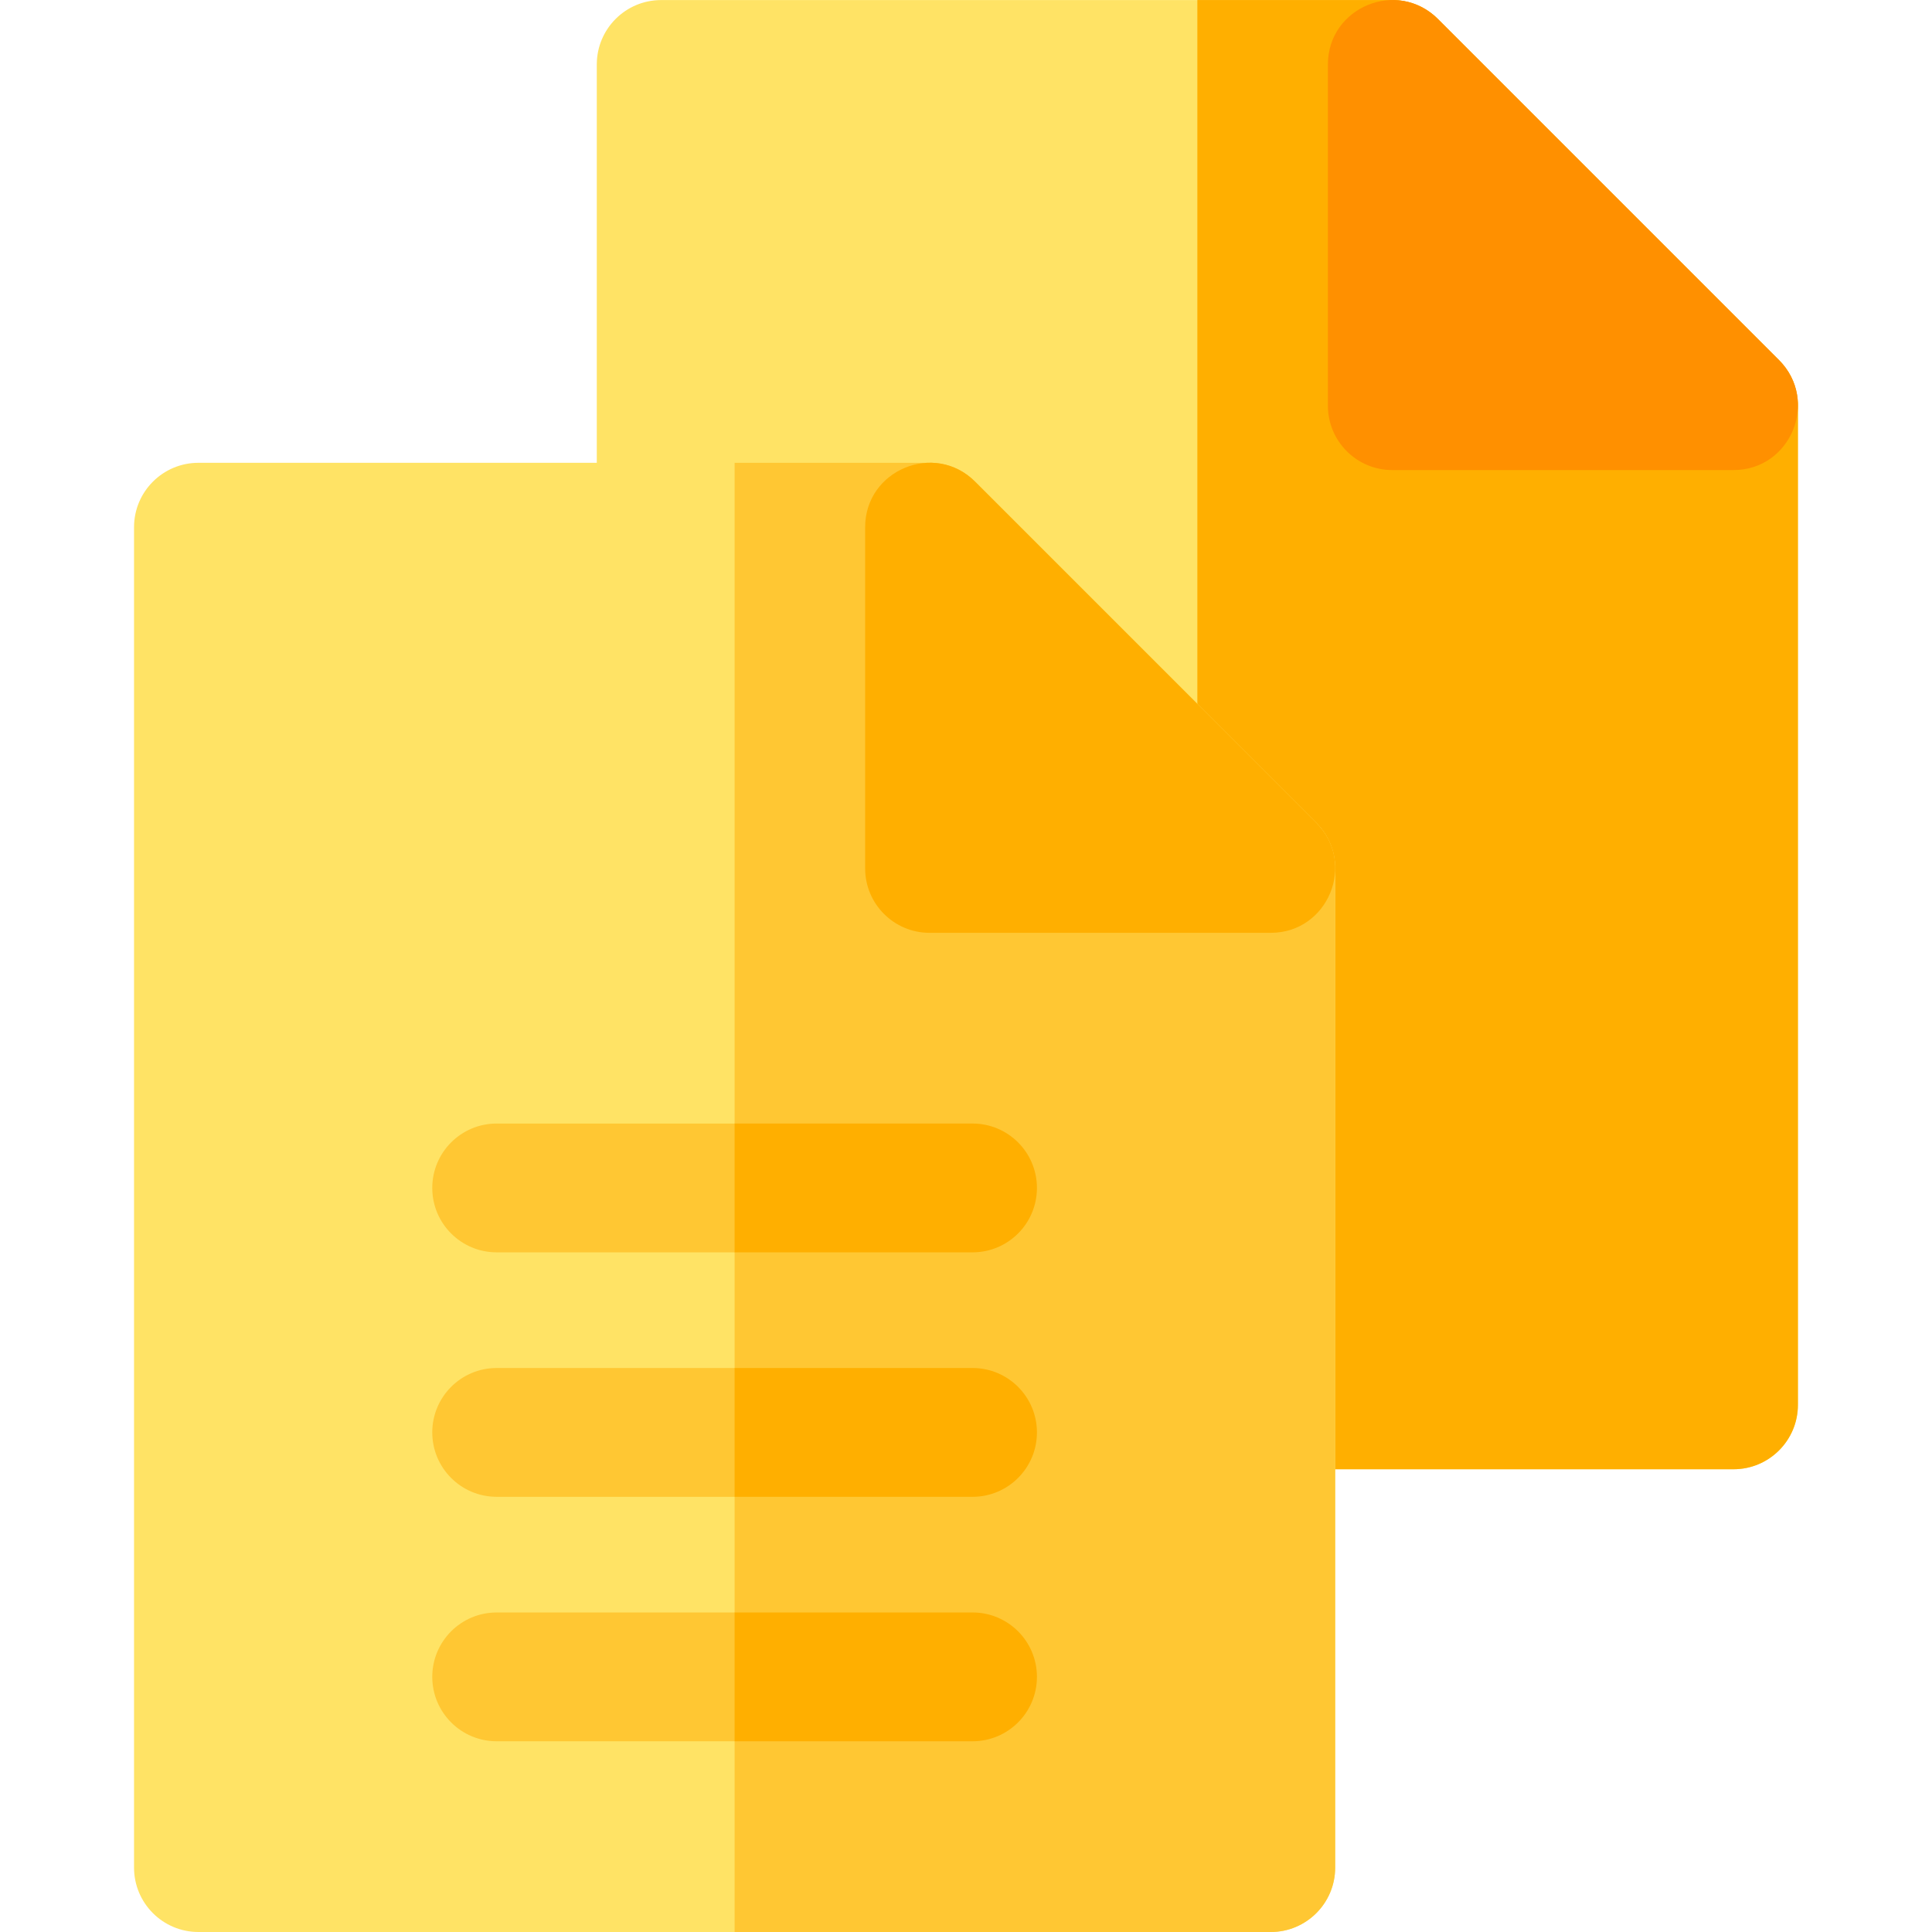 <?xml version="1.0" encoding="iso-8859-1"?>
<!-- Generator: Adobe Illustrator 19.0.0, SVG Export Plug-In . SVG Version: 6.00 Build 0)  -->
<svg xmlns="http://www.w3.org/2000/svg" xmlns:xlink="http://www.w3.org/1999/xlink" version="1.1" id="Layer_1" x="0px" y="0px" viewBox="0 0 512 512" style="enable-background:new 0 0 512 512;" xml:space="preserve">
<path style="fill:#FFE365;" d="M459.399,389.366H336.766c-9.425,0-17.066-7.641-17.066-17.066V237.213l-80.432-80.432h-64.046  c-9.425,0-17.066-7.641-17.066-17.066V17.081c0-9.425,7.641-17.066,17.066-17.066H368.97c4.527,0,8.868,1.798,12.067,4.999  l90.428,90.43c3.2,3.2,4.999,7.541,4.999,12.067v264.789C476.465,381.725,468.824,389.366,459.399,389.366z"/>
<path style="fill:#FFAF00;" d="M471.466,95.443l-90.428-90.43c-3.201-3.2-7.541-4.999-12.067-4.999h-51.66v234.809l2.39,2.39V372.3  c0,9.425,7.641,17.066,17.066,17.066H459.4c9.425,0,17.066-7.641,17.066-17.066V107.51  C476.465,102.984,474.667,98.643,471.466,95.443z"/>
<path style="fill:#FFE365;" d="M336.766,512H52.588c-9.425,0-17.066-7.641-17.066-17.066V139.714  c0-9.425,7.641-17.066,17.066-17.066h193.747c4.527,0,8.868,1.798,12.067,4.999l90.43,90.43c3.2,3.201,4.999,7.541,4.999,12.067  v264.789C353.833,504.359,346.191,512,336.766,512z"/>
<g>
	<path style="fill:#FFC733;" d="M348.833,218.077l-90.43-90.43c-3.2-3.201-7.541-4.999-12.067-4.999h-51.658V512h142.089   c9.425,0,17.066-7.641,17.066-17.066V230.145C353.833,225.618,352.035,221.277,348.833,218.077z"/>
	<path style="fill:#FFC733;" d="M257.732,331.883H131.621c-9.425,0-17.066-7.641-17.066-17.066s7.641-17.066,17.066-17.066h126.112   c9.425,0,17.066,7.641,17.066,17.066S267.158,331.883,257.732,331.883z"/>
	<path style="fill:#FFC733;" d="M257.732,396.668H131.621c-9.425,0-17.066-7.641-17.066-17.066c0-9.425,7.641-17.066,17.066-17.066   h126.112c9.425,0,17.066,7.641,17.066,17.066C274.799,389.027,267.158,396.668,257.732,396.668z"/>
	<path style="fill:#FFC733;" d="M257.732,461.454H131.621c-9.425,0-17.066-7.641-17.066-17.066c0-9.425,7.641-17.066,17.066-17.066   h126.112c9.425,0,17.066,7.641,17.066,17.066C274.799,453.813,267.158,461.454,257.732,461.454z"/>
	<path style="fill:#FFC733;" d="M336.766,247.206h-90.427c-9.425,0-17.066-7.641-17.066-17.066v-90.427   c0-15.173,18.409-22.791,29.133-12.067l90.427,90.427C359.542,228.78,351.961,247.206,336.766,247.206z"/>
</g>
<path style="fill:#FF9000;" d="M459.399,124.572h-90.426c-9.425,0-17.066-7.641-17.066-17.066V17.079  c0-15.203,18.435-22.771,29.133-12.067l90.427,90.427C482.174,106.146,474.593,124.572,459.399,124.572z"/>
<g>
	<path style="fill:#FFAF00;" d="M336.766,247.206h-90.427c-9.425,0-17.066-7.641-17.066-17.066v-90.427   c0-15.173,18.409-22.791,29.133-12.067l90.427,90.427C359.542,228.78,351.961,247.206,336.766,247.206z"/>
	<path style="fill:#FFAF00;" d="M257.732,427.322h-63.055v34.133h63.055c9.425,0,17.066-7.641,17.066-17.066   C274.799,434.963,267.158,427.322,257.732,427.322z"/>
	<path style="fill:#FFAF00;" d="M257.732,362.536h-63.055v34.133h63.055c9.425,0,17.066-7.641,17.066-17.066   C274.799,370.177,267.158,362.536,257.732,362.536z"/>
	<path style="fill:#FFAF00;" d="M257.732,297.75h-63.055v34.133h63.055c9.425,0,17.066-7.641,17.066-17.066   S267.158,297.75,257.732,297.75z"/>
</g>
<g>
</g>
<g>
</g>
<g>
</g>
<g>
</g>
<g>
</g>
<g>
</g>
<g>
</g>
<g>
</g>
<g>
</g>
<g>
</g>
<g>
</g>
<g>
</g>
<g>
</g>
<g>
</g>
<g>
</g>
</svg>

